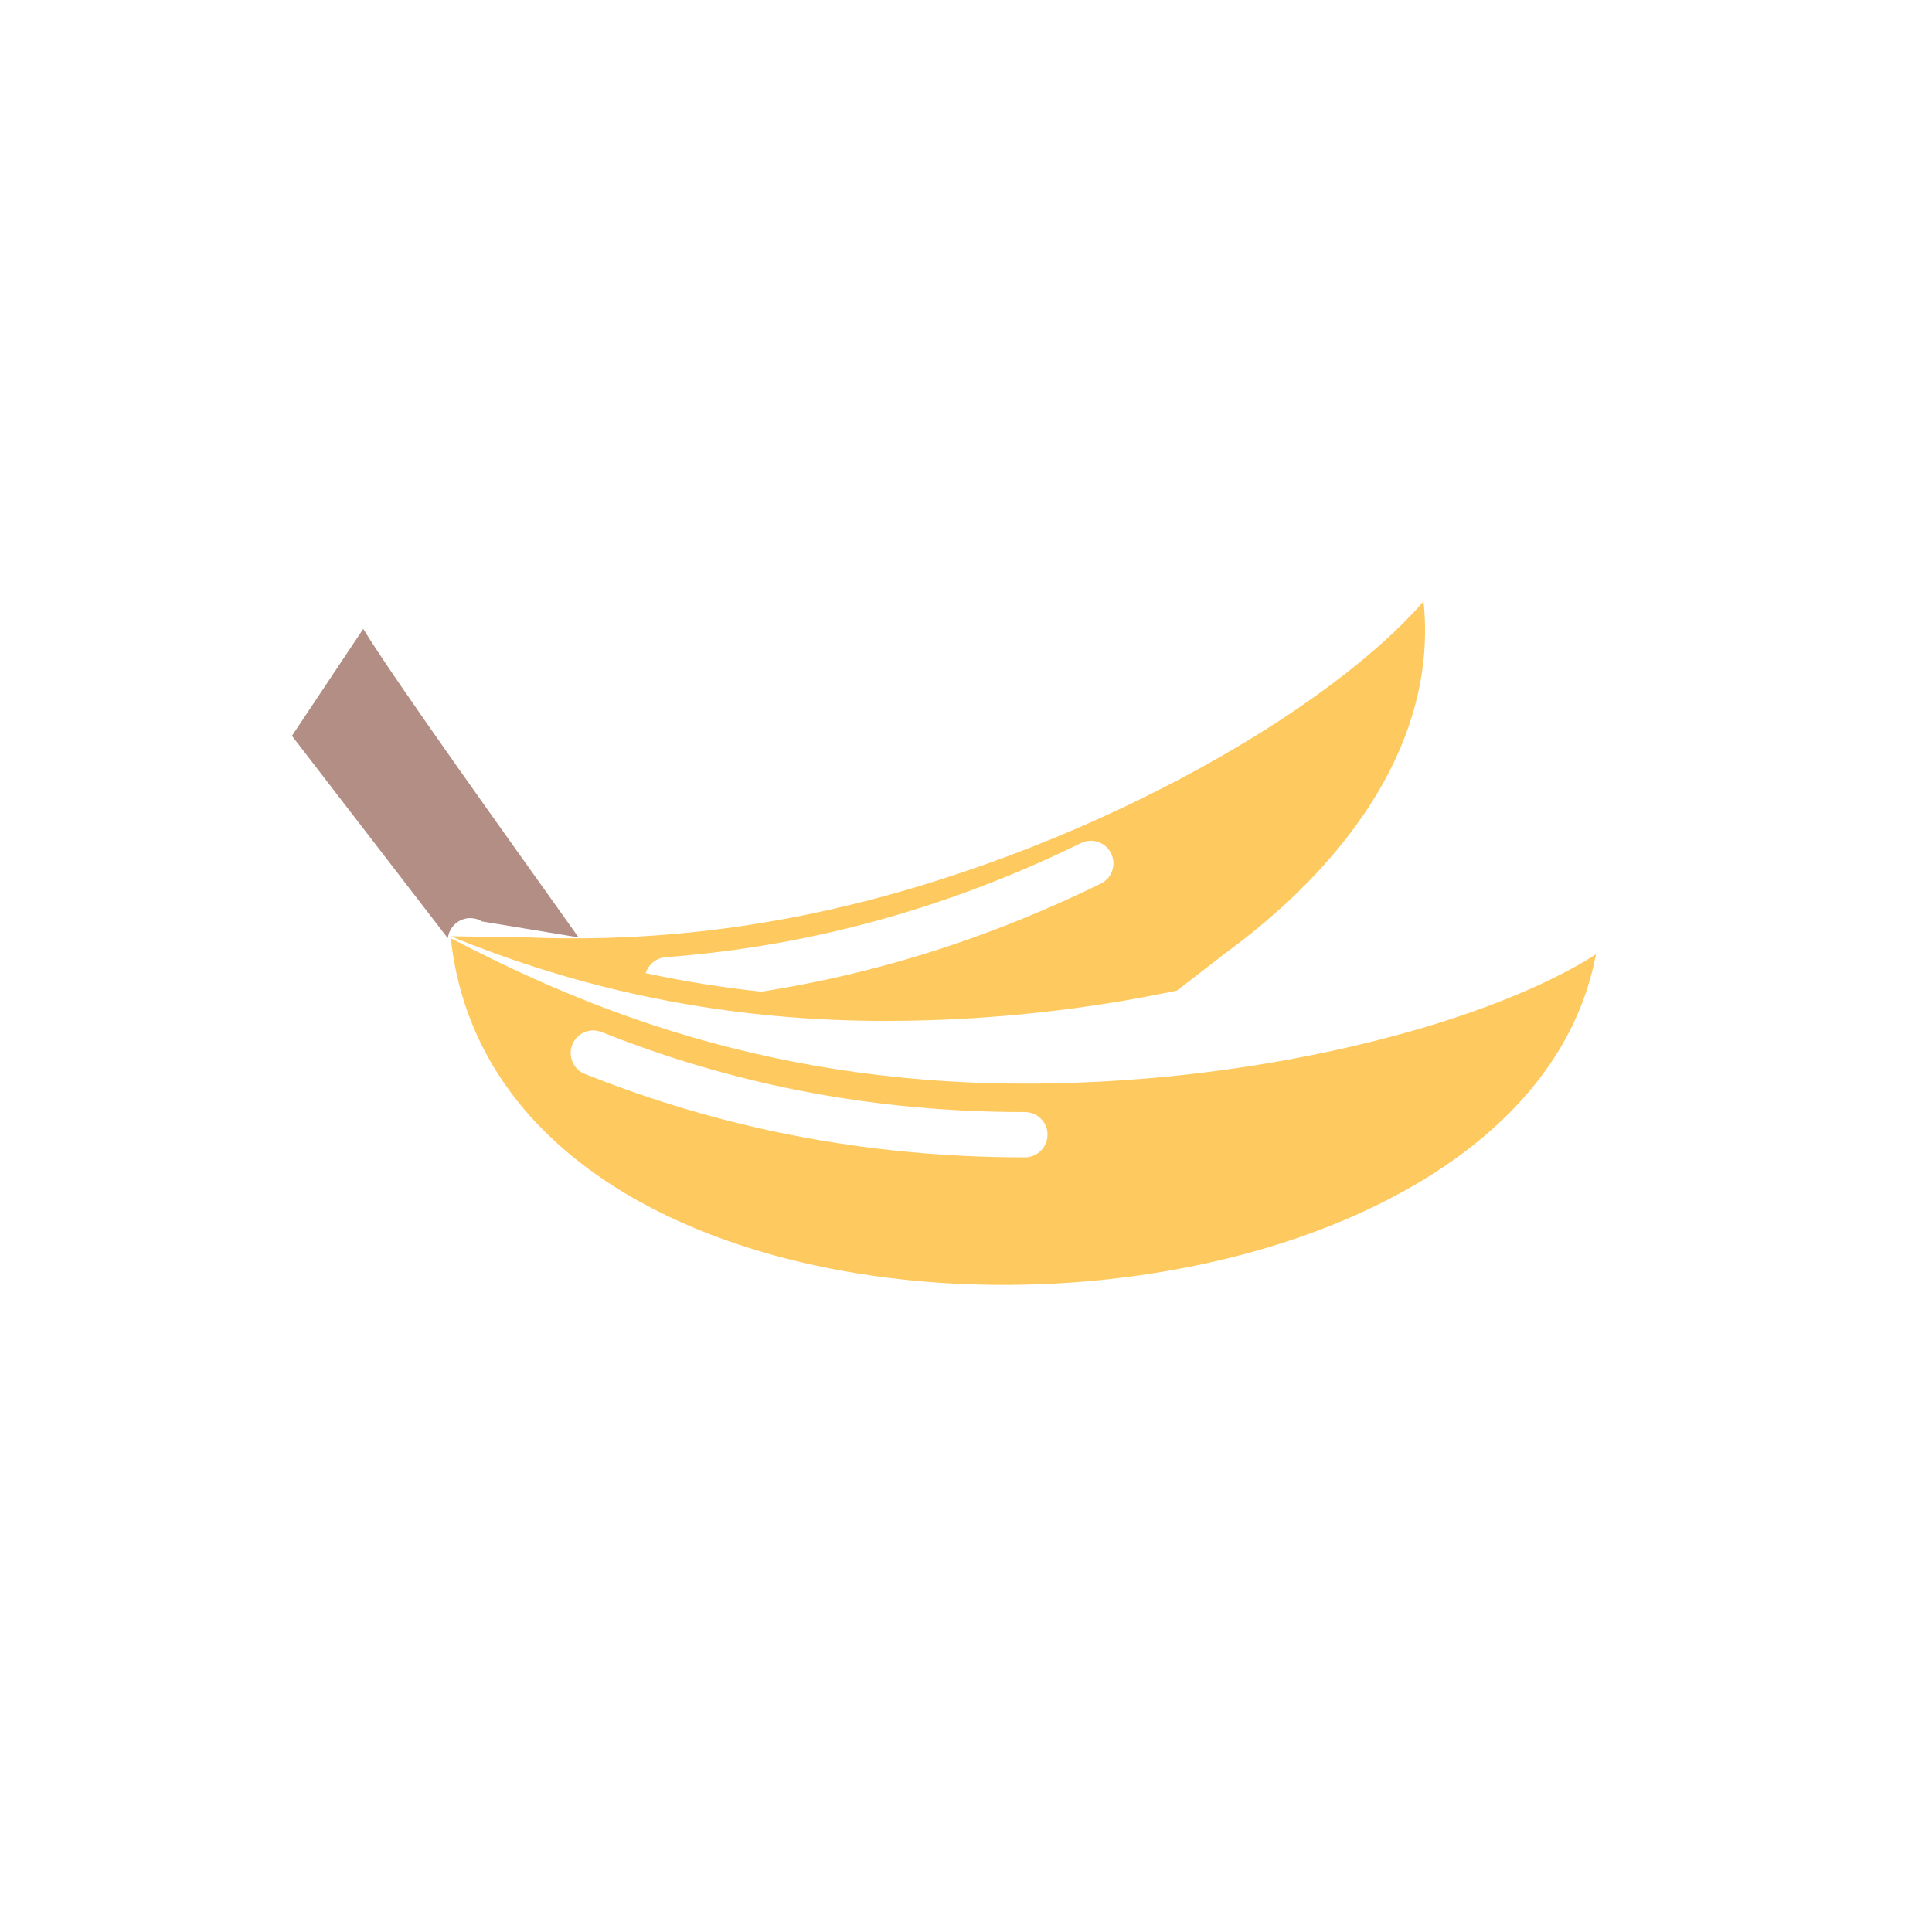 <?xml version="1.0" encoding="UTF-8"?>
<svg id="Banana" xmlns="http://www.w3.org/2000/svg" version="1.1" viewBox="0 0 491.52 491.52">
  <!-- Generator: Adobe Illustrator 29.5.1, SVG Export Plug-In . SVG Version: 2.1.0 Build 141)  -->
  <defs>
    <style>
      .st0 {
        fill: #feca5f;
      }

      .st0, .st1 {
        fill-rule: evenodd;
      }

      .st1 {
        fill: #b38e85;
      }
    </style>
  </defs>
  <path id="Top-Banana" class="st0" d="M282.68,217.13c1.39,2.85.21,6.28-2.63,7.67-21.2,10.38-41.2,17.36-59.61,22.02-9.34,2.37-18.29,4.14-26.77,5.47-9.88-1.06-19.68-2.62-29.39-4.71.68-2.2,2.64-3.87,5.07-4.05,14.33-1.1,30.56-3.38,48.3-7.87,17.78-4.5,37.04-11.22,57.36-21.17,2.85-1.39,6.28-.21,7.67,2.63h0ZM362.16,152.98c-8.76,10.21-23.72,22.51-43.16,34.47-23.23,14.29-53.17,28.49-86.79,38.48-38.34,11.39-71.74,13.71-99.13,12.52-.31-.01-9.72-.14-18.41-.25,27.05,11.08,63.61,21.53,110.56,21.53,26.79,0,52.17-3.07,74.21-7.73,3.81-2.94,12.07-9.34,12.53-9.67,17.37-12.73,31.54-27.67,40.44-44.05,7.69-14.15,11.41-29.42,9.75-45.29h0Z"/>
  <path id="Botton-Banana" class="st0" d="M354.86,263.49c-26.37,7.09-59.12,12.19-94.13,12.19-70.24,0-117.97-22.49-146.05-36.98,4.54,42.07,38.53,68.51,81.73,80.53,18.95,5.27,39.64,7.79,60.43,7.66,20.82-.12,41.74-2.9,61.11-8.21,44.64-12.25,80.95-38.03,88.08-75.91-11.31,7.28-29.14,14.8-51.17,20.72h0ZM266.49,288.68c0,3.18-2.58,5.76-5.76,5.76-23.5,0-44.54-2.54-63.2-6.46-18.6-3.91-34.81-9.21-48.72-14.75-2.94-1.17-4.39-4.5-3.22-7.45s4.5-4.39,7.45-3.22c13.33,5.31,28.9,10.4,46.84,14.17,17.88,3.76,38.12,6.19,60.86,6.19,3.18,0,5.76,2.58,5.76,5.76h0Z"/>
  <path id="Brown-Part" class="st1" d="M147.18,238.46c-18.24-25.6-46.62-65.16-54.77-78.47l-18.14,27.21,39.66,51.5c.32-2.88,2.76-5.12,5.72-5.12,1.1,0,2.13.31,3.01.85,1.14.19,20.91,3.47,22.09,3.65.8.13,1.61.25,2.43.38h0Z"/>
</svg>